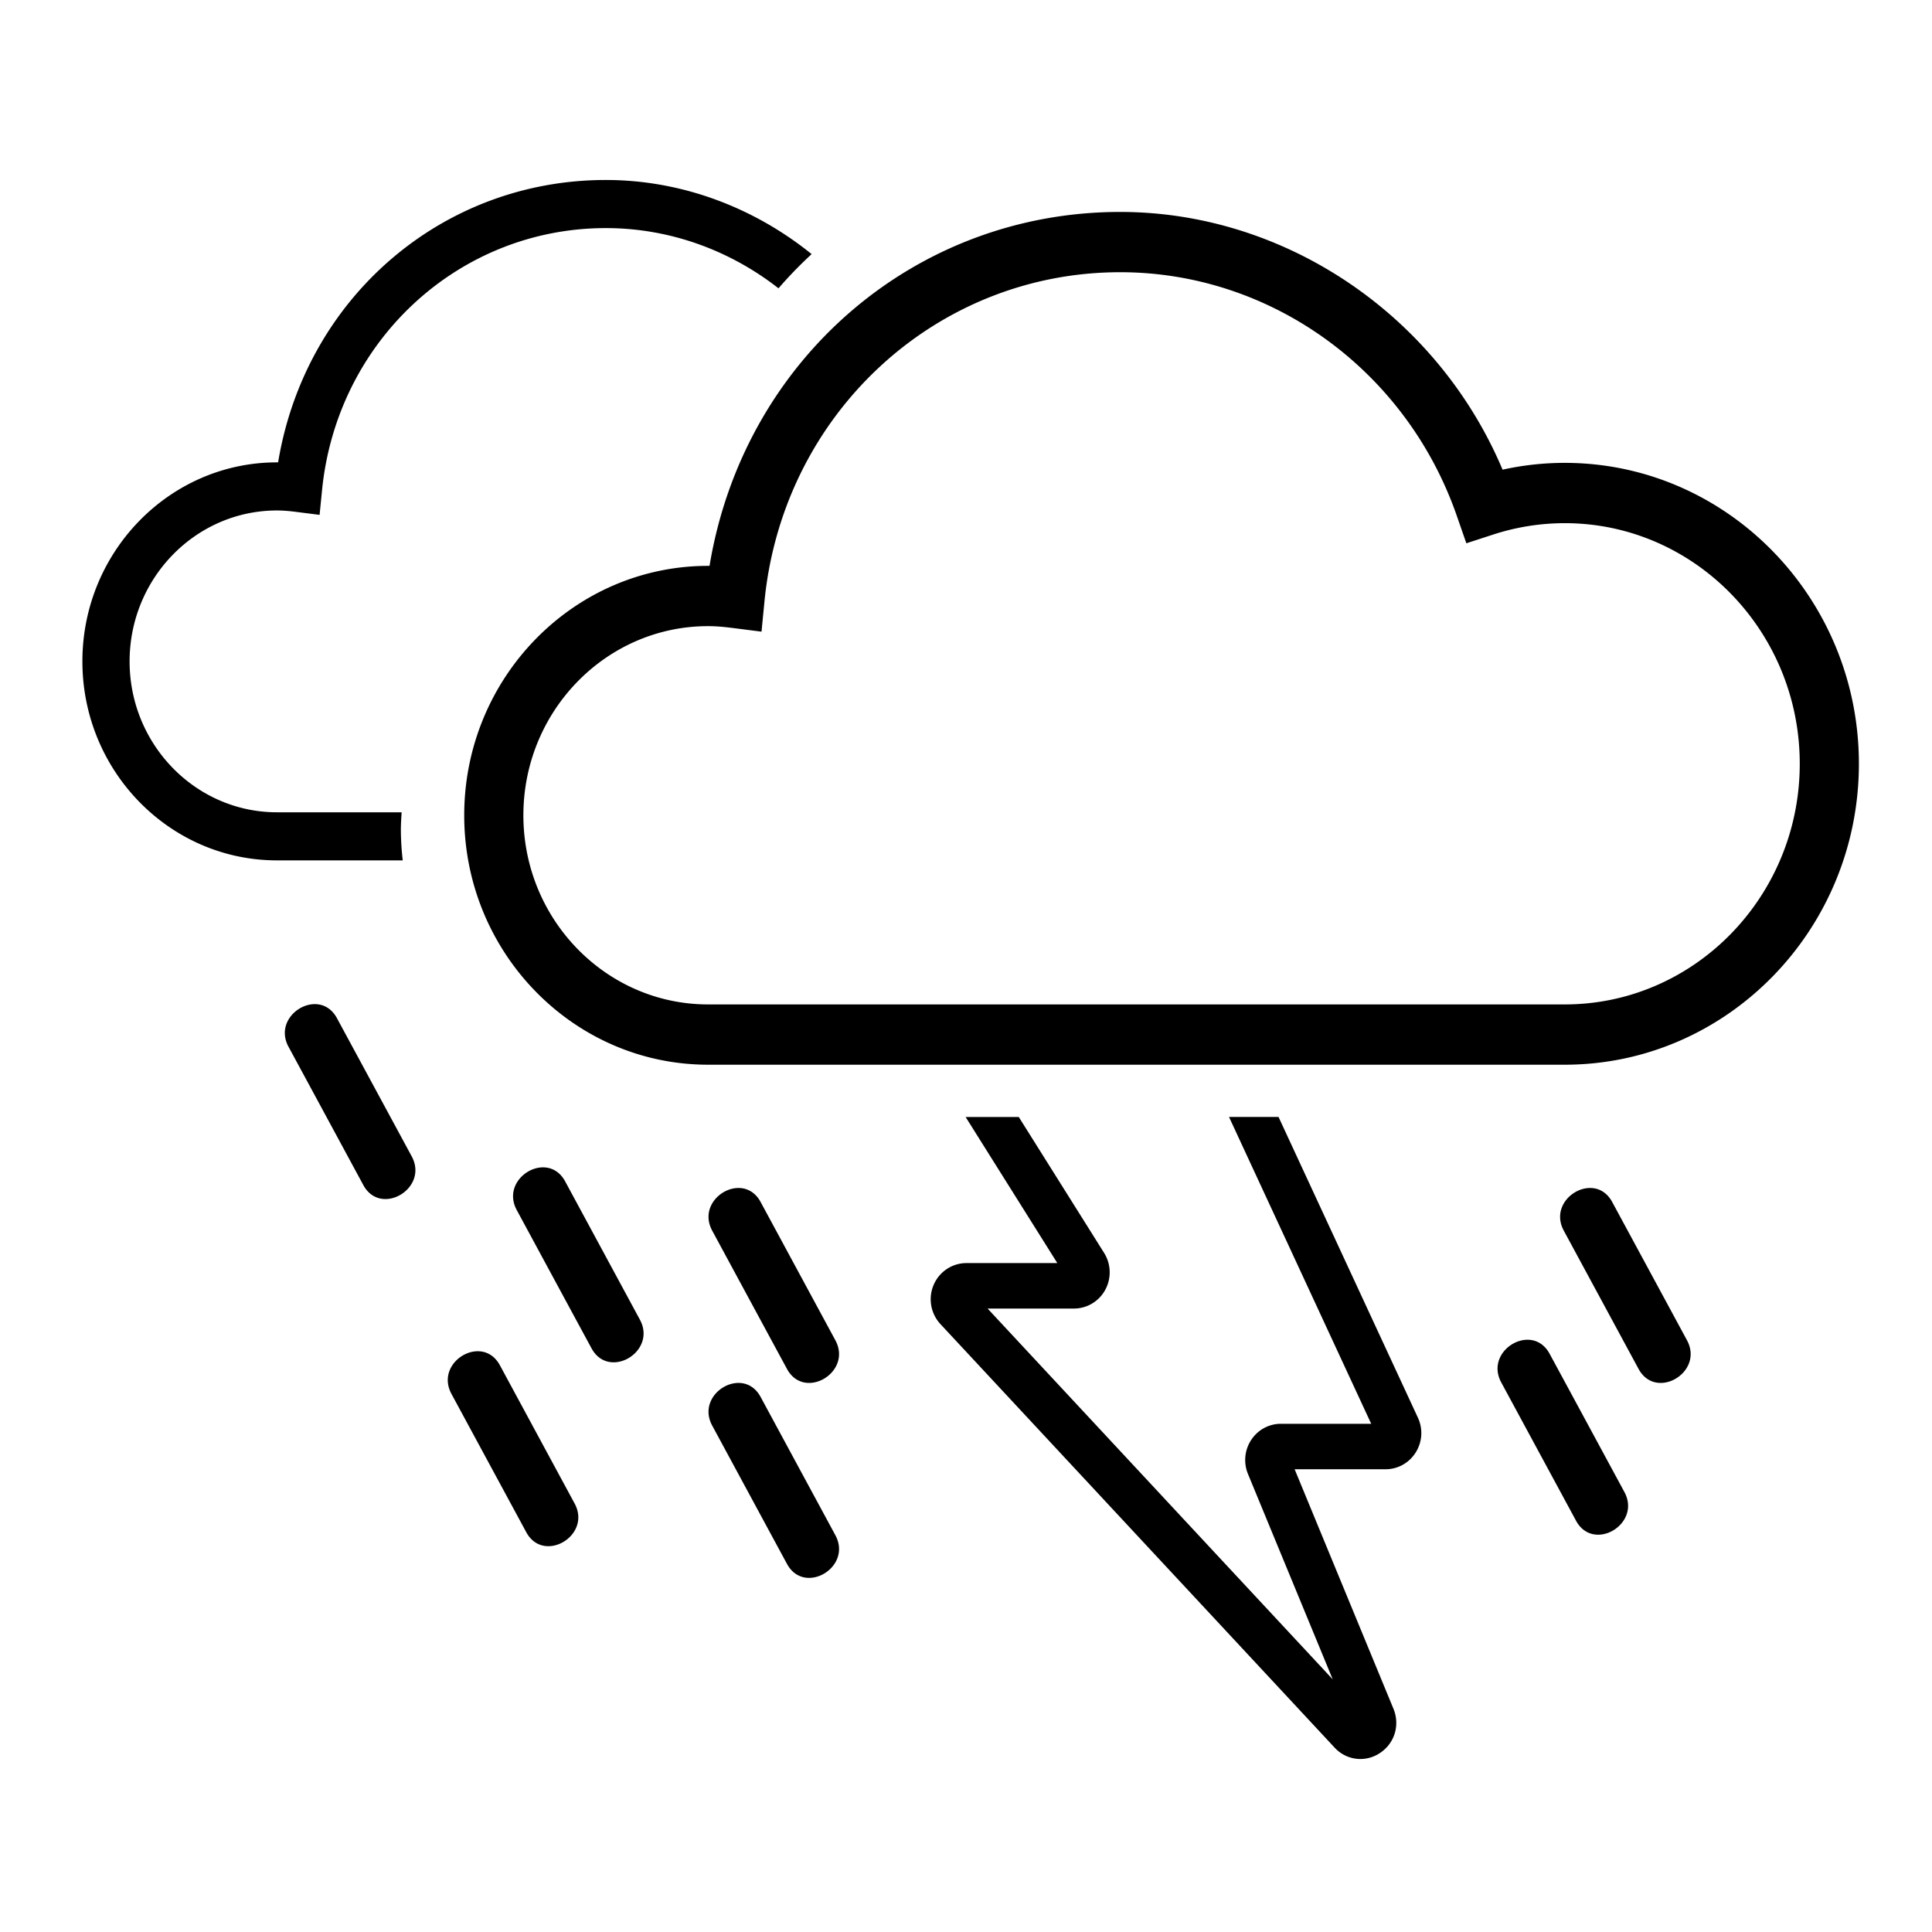 <svg xmlns="http://www.w3.org/2000/svg" viewBox="0 0 100 100"><path d="M20.789 42.044h-6.453c-4.205 0-7.628-3.504-7.628-7.81 0-4.308 3.423-7.812 7.628-7.812.281 0 .587.022.966.07l1.24.157.126-1.268c.766-7.74 7.08-13.575 14.69-13.575 3.303 0 6.42 1.148 8.937 3.117a21.662 21.662 0 011.715-1.77c-2.99-2.418-6.733-3.837-10.653-3.837-8.493 0-15.556 6.119-16.962 14.616h-.059c-5.552 0-10.071 4.622-10.071 10.301 0 5.68 4.519 10.3 10.071 10.3h6.51a14.06 14.06 0 01-.097-1.57c0-.31.02-.615.04-.92m60.204-18.085c-1.082 0-2.163.118-3.22.352-3.379-8.002-11.261-13.34-19.791-13.34-10.644 0-19.494 7.669-21.257 18.319h-.074c-6.96 0-12.623 5.792-12.623 12.911S29.69 55.109 36.65 55.109h44.342c8.394 0 15.224-6.987 15.224-15.576 0-8.588-6.83-15.575-15.224-15.575zm12.162 15.575c0 6.869-5.454 12.456-12.162 12.456H36.651c-5.272 0-9.561-4.391-9.561-9.789 0-5.4 4.289-9.791 9.56-9.791.352 0 .737.028 1.21.087l1.556.198.155-1.589c.962-9.7 8.877-17.015 18.41-17.015 7.802 0 14.802 5.066 17.422 12.607l.495 1.423 1.412-.459a11.983 11.983 0 013.683-.582c6.708 0 12.162 5.587 12.162 12.454zM36.864 63.7c1.29 2.384 2.578 4.769 3.869 7.154.897 1.66 3.403.178 2.504-1.484l-3.868-7.155c-.897-1.658-3.403-.177-2.505 1.485m44.078 0l3.869 7.154c.897 1.66 3.404.178 2.506-1.484l-3.87-7.155c-.897-1.658-3.403-.177-2.505 1.485m-3.238 7.855l3.87 7.155c.896 1.66 3.402.177 2.504-1.484-1.29-2.385-2.579-4.77-3.87-7.154-.896-1.66-3.402-.179-2.504 1.483M14.935 54.182l3.87 7.156c.896 1.658 3.403.177 2.505-1.485L17.44 52.7c-.897-1.66-3.404-.178-2.506 1.483m11.813 8.45c1.29 2.385 2.578 4.77 3.869 7.154.897 1.66 3.403.179 2.504-1.483l-3.868-7.156c-.898-1.66-3.403-.176-2.505 1.485m-3.379 9.517l3.87 7.155c.896 1.659 3.403.177 2.504-1.484l-3.868-7.155c-.898-1.66-3.404-.178-2.506 1.483m13.496 1.641c1.29 2.384 2.578 4.77 3.869 7.155.897 1.66 3.403.178 2.504-1.485l-3.868-7.154c-.897-1.66-3.403-.177-2.505 1.484m27.992-18.827l-.309.146h.378l-.069-.146m-13.998-.132l-.432.278h.607l-.175-.278m20.115 18.864H66.3c-.62 0-1.194.312-1.538.836a1.894 1.894 0 00-.168 1.76l4.387 10.632L51.117 67.73h4.472c.674 0 1.296-.373 1.62-.972.324-.6.302-1.33-.061-1.908l-4.417-7.035H49.98l4.747 7.562h-4.704c-.739 0-1.406.445-1.698 1.13a1.891 1.891 0 00.352 2.028L69.073 90.45a1.82 1.82 0 001.338.596c.347 0 .697-.1 1.013-.309.761-.5 1.05-1.444.7-2.294L67.01 76.048h4.707c.636 0 1.22-.327 1.561-.871.34-.544.383-1.218.112-1.799l-7.213-15.564h-2.563l7.359 15.881"/></svg>